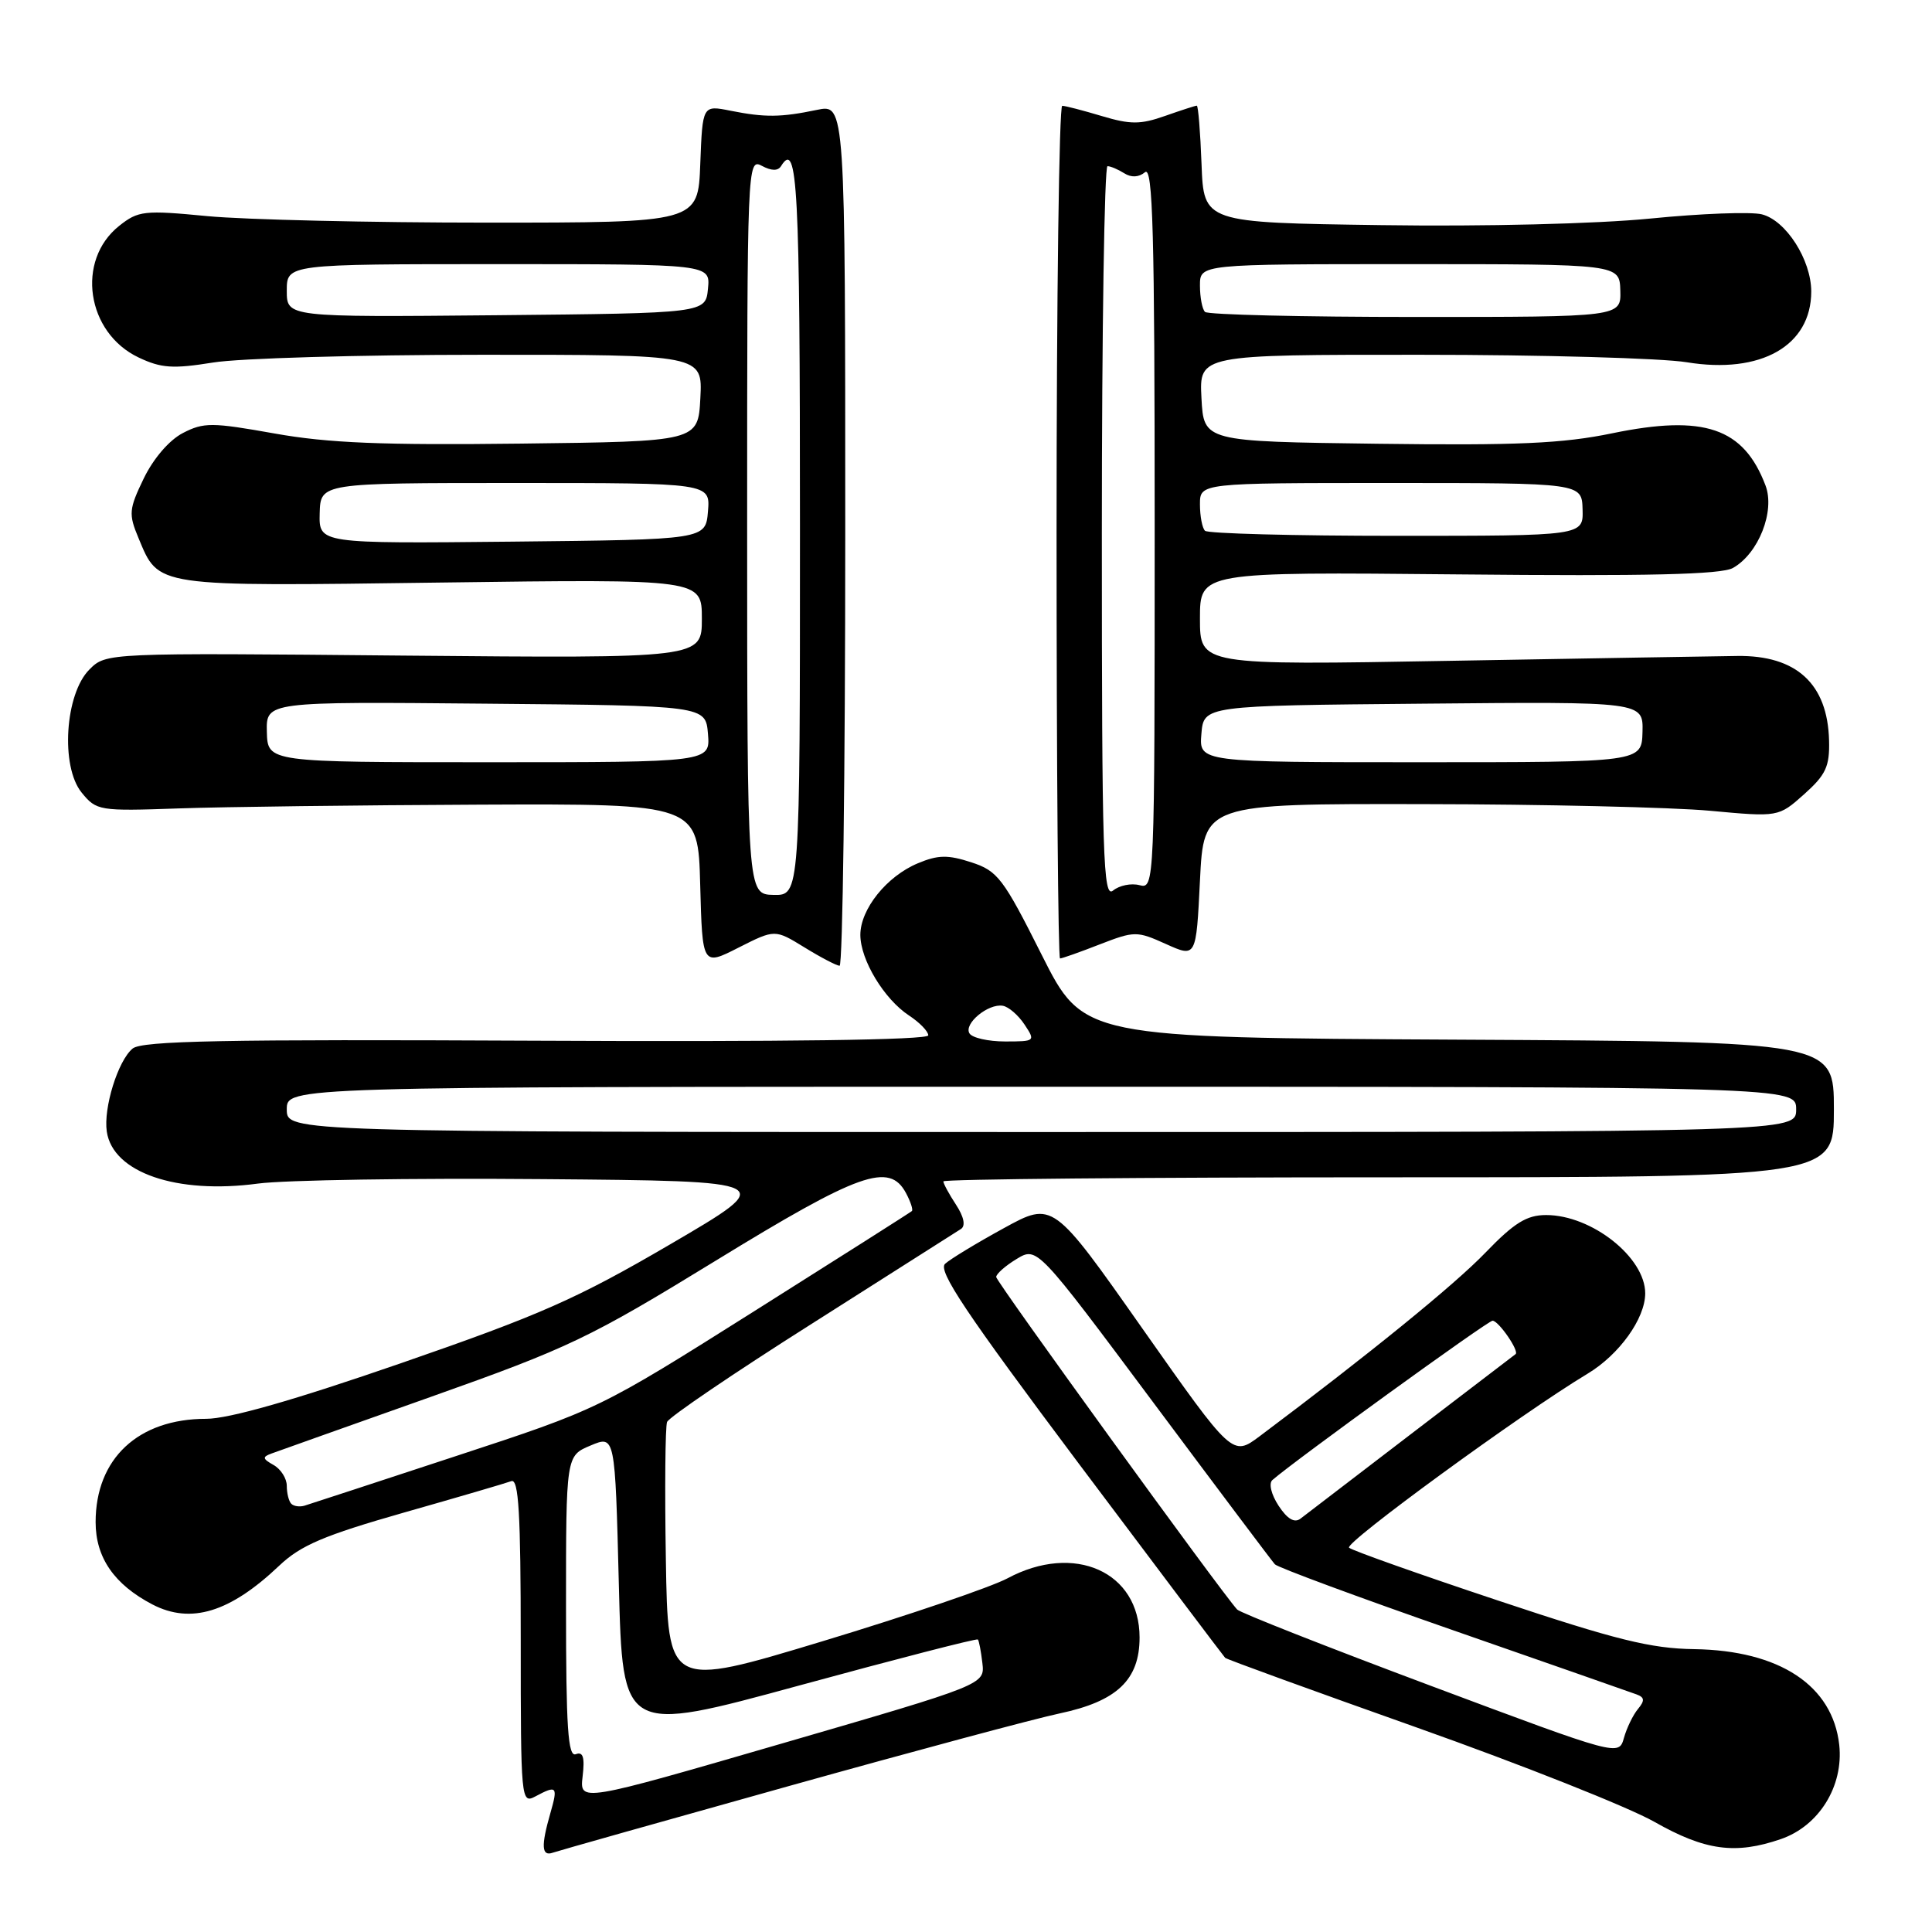 <?xml version="1.0" encoding="UTF-8" standalone="no"?>
<!DOCTYPE svg PUBLIC "-//W3C//DTD SVG 1.1//EN" "http://www.w3.org/Graphics/SVG/1.1/DTD/svg11.dtd" >
<svg xmlns="http://www.w3.org/2000/svg" xmlns:xlink="http://www.w3.org/1999/xlink" version="1.1" viewBox="0 0 256 256">
 <g >
 <path fill="currentColor"
d=" M 104.50 236.67 C 121.00 232.06 137.16 227.72 140.40 227.04 C 148.01 225.43 151.00 222.59 151.00 216.97 C 151.00 208.26 142.34 204.39 133.49 209.14 C 131.29 210.31 120.28 214.06 109.00 217.47 C 88.50 223.67 88.50 223.67 88.23 206.62 C 88.07 197.24 88.15 189.05 88.39 188.42 C 88.63 187.79 97.27 181.92 107.59 175.39 C 117.90 168.85 126.79 163.20 127.34 162.84 C 127.97 162.42 127.72 161.22 126.67 159.62 C 125.75 158.22 125.00 156.83 125.00 156.54 C 125.00 156.24 151.55 156.00 184.00 156.00 C 243.00 156.00 243.00 156.00 243.00 147.01 C 243.00 138.02 243.00 138.02 193.27 137.76 C 143.55 137.50 143.55 137.50 138.02 126.50 C 132.93 116.36 132.20 115.40 128.70 114.26 C 125.60 113.25 124.29 113.27 121.62 114.39 C 117.49 116.11 114.00 120.47 114.00 123.88 C 114.01 127.20 117.15 132.39 120.45 134.56 C 121.85 135.48 123.00 136.66 123.00 137.19 C 123.00 137.80 103.91 138.06 71.07 137.90 C 29.71 137.70 18.81 137.91 17.57 138.94 C 15.63 140.55 13.69 146.80 14.15 149.94 C 14.95 155.37 23.39 158.28 34.18 156.83 C 37.71 156.36 54.67 156.09 71.87 156.24 C 103.14 156.50 103.14 156.50 88.82 164.87 C 76.46 172.09 71.58 174.25 53.16 180.62 C 38.91 185.55 30.33 188.00 27.31 188.00 C 18.31 188.00 12.67 193.27 12.67 201.69 C 12.67 206.39 15.14 209.96 20.20 212.60 C 25.29 215.24 30.47 213.66 37.00 207.46 C 39.85 204.76 42.92 203.45 53.50 200.43 C 60.65 198.40 67.06 196.52 67.75 196.26 C 68.73 195.89 69.00 200.53 69.00 217.43 C 69.00 238.52 69.05 239.04 70.93 238.04 C 73.79 236.51 73.95 236.69 72.93 240.24 C 71.67 244.62 71.76 246.02 73.25 245.49 C 73.94 245.25 88.00 241.28 104.50 236.67 Z  M 235.97 243.69 C 241.03 241.95 244.30 236.67 243.71 231.21 C 242.84 223.34 235.81 218.69 224.50 218.52 C 218.74 218.44 214.14 217.30 198.50 212.08 C 188.05 208.60 179.17 205.45 178.76 205.08 C 178.07 204.47 201.65 187.26 210.35 182.03 C 214.56 179.50 217.99 174.72 218.00 171.38 C 218.00 166.61 210.91 161.00 204.87 161.00 C 202.30 161.00 200.65 162.02 196.82 165.99 C 192.73 170.24 181.41 179.44 166.91 190.31 C 163.31 193.00 163.31 193.00 151.41 176.09 C 139.52 159.17 139.52 159.17 133.01 162.74 C 129.43 164.70 125.93 166.82 125.23 167.46 C 124.23 168.37 127.98 173.97 142.97 193.97 C 153.43 207.91 162.15 219.48 162.34 219.67 C 162.53 219.87 173.99 224.03 187.80 228.93 C 201.61 233.83 215.75 239.44 219.21 241.40 C 225.94 245.22 229.95 245.76 235.97 243.69 Z  M 106.59 125.53 C 108.74 126.86 110.84 127.95 111.25 127.97 C 111.66 127.99 112.00 102.30 112.00 70.89 C 112.00 13.78 112.00 13.78 108.25 14.56 C 103.45 15.56 101.36 15.58 96.79 14.67 C 93.09 13.93 93.09 13.93 92.79 21.71 C 92.50 29.50 92.50 29.50 64.50 29.50 C 49.10 29.50 32.45 29.11 27.50 28.64 C 19.09 27.83 18.32 27.92 15.79 29.93 C 10.03 34.51 11.45 44.09 18.37 47.37 C 21.36 48.79 22.92 48.89 28.21 48.04 C 31.67 47.47 47.68 47.01 63.80 47.01 C 93.10 47.00 93.10 47.00 92.80 52.75 C 92.50 58.50 92.50 58.50 69.00 58.78 C 50.70 59.00 43.48 58.71 36.38 57.44 C 28.09 55.96 26.99 55.95 24.23 57.38 C 22.43 58.31 20.33 60.75 19.05 63.39 C 17.08 67.47 17.02 68.11 18.35 71.29 C 21.08 77.83 20.25 77.70 58.48 77.19 C 93.00 76.73 93.00 76.73 93.00 81.98 C 93.00 87.23 93.00 87.23 53.53 86.87 C 14.06 86.50 14.06 86.50 11.85 88.71 C 8.61 91.94 8.00 101.55 10.81 105.01 C 12.78 107.43 13.12 107.49 23.67 107.12 C 29.63 106.91 47.55 106.69 63.50 106.62 C 92.50 106.50 92.50 106.50 92.78 117.25 C 93.07 128.00 93.07 128.00 97.87 125.56 C 102.68 123.13 102.68 123.13 106.59 125.53 Z  M 145.71 125.14 C 150.34 123.35 150.64 123.35 154.50 125.09 C 158.50 126.89 158.50 126.89 159.00 116.70 C 159.50 106.50 159.50 106.50 188.50 106.55 C 204.45 106.57 221.59 106.97 226.58 107.43 C 235.66 108.27 235.66 108.27 239.07 105.23 C 241.94 102.66 242.45 101.56 242.36 98.12 C 242.17 90.61 238.03 86.81 230.18 86.92 C 227.60 86.95 210.54 87.24 192.25 87.56 C 159.00 88.15 159.00 88.15 159.00 81.96 C 159.00 75.78 159.00 75.78 193.25 76.11 C 218.37 76.36 228.07 76.13 229.62 75.26 C 233.01 73.36 235.23 67.74 233.94 64.33 C 231.04 56.68 225.82 54.90 213.64 57.41 C 207.09 58.77 201.02 59.04 182.50 58.80 C 159.50 58.50 159.50 58.50 159.20 52.75 C 158.90 47.00 158.90 47.00 188.20 47.01 C 204.32 47.01 220.20 47.46 223.50 48.00 C 233.33 49.61 240.00 45.82 240.00 38.62 C 239.99 34.42 236.65 29.20 233.45 28.40 C 232.02 28.04 225.37 28.29 218.67 28.96 C 211.56 29.66 196.73 30.03 183.00 29.83 C 159.50 29.50 159.50 29.50 159.21 21.75 C 159.05 17.49 158.77 14.00 158.58 14.00 C 158.40 14.00 156.51 14.61 154.38 15.36 C 151.12 16.51 149.78 16.51 146.00 15.38 C 143.53 14.64 141.16 14.02 140.75 14.02 C 140.34 14.01 140.00 39.42 140.00 70.50 C 140.00 101.58 140.21 127.00 140.46 127.00 C 140.72 127.00 143.08 126.17 145.71 125.14 Z  M 77.20 235.38 C 77.50 232.85 77.26 232.07 76.30 232.44 C 75.26 232.84 75.00 228.96 75.00 212.92 C 75.00 192.90 75.00 192.90 78.25 191.54 C 81.50 190.17 81.50 190.17 82.00 209.95 C 82.50 229.72 82.50 229.72 105.89 223.34 C 118.76 219.83 129.41 217.08 129.57 217.24 C 129.72 217.39 129.99 218.80 130.17 220.36 C 130.50 223.21 130.50 223.21 103.65 231.01 C 76.80 238.81 76.80 238.81 77.20 235.38 Z  M 38.60 199.26 C 38.27 198.94 38.00 197.86 38.00 196.88 C 38.00 195.90 37.21 194.66 36.25 194.12 C 34.77 193.29 34.73 193.05 36.00 192.59 C 36.83 192.29 46.34 188.90 57.15 185.07 C 75.39 178.60 78.11 177.30 94.83 167.05 C 113.90 155.36 117.84 153.96 120.05 158.09 C 120.66 159.23 121.01 160.31 120.83 160.47 C 120.65 160.64 111.25 166.61 99.94 173.74 C 79.37 186.71 79.37 186.71 60.44 192.93 C 50.02 196.36 40.98 199.32 40.35 199.51 C 39.71 199.70 38.93 199.59 38.60 199.26 Z  M 38.00 147.00 C 38.00 144.00 38.00 144.00 138.00 144.00 C 238.00 144.00 238.00 144.00 238.00 147.00 C 238.00 150.00 238.00 150.00 138.00 150.00 C 38.00 150.00 38.00 150.00 38.00 147.00 Z  M 128.46 136.93 C 127.67 135.65 130.94 132.94 132.88 133.27 C 133.64 133.40 134.93 134.51 135.75 135.75 C 137.22 137.96 137.17 138.00 133.18 138.00 C 130.95 138.00 128.82 137.52 128.46 136.93 Z  M 189.57 223.37 C 175.86 218.24 164.32 213.69 163.93 213.27 C 161.78 210.92 132.00 169.83 132.00 169.21 C 132.00 168.80 133.22 167.72 134.71 166.82 C 137.42 165.18 137.42 165.18 152.82 185.84 C 161.29 197.20 168.54 206.85 168.93 207.28 C 169.33 207.70 179.97 211.64 192.58 216.03 C 205.18 220.42 216.11 224.24 216.86 224.52 C 217.92 224.91 217.96 225.34 217.04 226.45 C 216.39 227.23 215.55 228.96 215.18 230.28 C 214.50 232.70 214.50 232.70 189.57 223.37 Z  M 169.42 199.52 C 168.44 198.02 168.09 196.56 168.60 196.11 C 171.58 193.51 197.15 175.00 197.77 175.00 C 198.57 175.00 201.35 179.04 200.82 179.43 C 200.64 179.56 194.43 184.31 187.00 189.99 C 179.57 195.68 172.97 200.73 172.32 201.23 C 171.52 201.84 170.57 201.27 169.42 199.52 Z  M 99.00 69.71 C 99.00 21.75 99.03 20.95 100.94 21.97 C 102.23 22.66 103.09 22.67 103.50 22.00 C 105.68 18.47 106.00 24.57 106.00 69.83 C 106.00 118.65 106.00 118.65 102.50 118.58 C 99.01 118.50 99.01 118.50 99.00 69.71 Z  M 35.36 96.99 C 35.26 92.97 35.26 92.97 64.38 93.24 C 93.50 93.50 93.50 93.50 93.81 97.25 C 94.12 101.00 94.12 101.00 64.79 101.00 C 35.47 101.00 35.47 101.00 35.36 96.99 Z  M 42.36 68.02 C 42.47 64.00 42.47 64.00 68.29 64.00 C 94.12 64.00 94.12 64.00 93.81 67.75 C 93.50 71.50 93.50 71.50 67.88 71.77 C 42.26 72.03 42.26 72.03 42.36 68.02 Z  M 38.00 38.52 C 38.00 35.00 38.00 35.00 66.06 35.00 C 94.13 35.00 94.13 35.00 93.81 38.25 C 93.50 41.50 93.50 41.50 65.75 41.77 C 38.00 42.03 38.00 42.03 38.00 38.52 Z  M 146.00 70.62 C 146.00 43.88 146.34 22.01 146.75 22.02 C 147.16 22.02 148.16 22.45 148.97 22.96 C 149.90 23.55 150.90 23.50 151.72 22.82 C 152.76 21.96 153.00 30.80 153.00 69.78 C 153.00 117.36 152.98 117.81 150.99 117.29 C 149.89 117.00 148.32 117.32 147.49 118.00 C 146.17 119.10 146.00 113.65 146.00 70.62 Z  M 159.19 97.25 C 159.50 93.50 159.50 93.50 188.62 93.24 C 217.74 92.97 217.74 92.97 217.64 96.99 C 217.53 101.00 217.53 101.00 188.21 101.00 C 158.88 101.00 158.88 101.00 159.19 97.25 Z  M 159.67 70.33 C 159.30 69.97 159.00 68.39 159.00 66.83 C 159.00 64.00 159.00 64.00 184.30 64.00 C 209.60 64.00 209.60 64.00 209.70 67.50 C 209.80 71.00 209.80 71.00 185.07 71.00 C 171.46 71.00 160.03 70.70 159.67 70.33 Z  M 159.67 41.33 C 159.30 40.97 159.00 39.39 159.00 37.83 C 159.00 35.00 159.00 35.00 186.80 35.00 C 214.60 35.00 214.60 35.00 214.70 38.50 C 214.80 42.00 214.80 42.00 187.57 42.00 C 172.59 42.00 160.03 41.70 159.67 41.33 Z "/>
</g>
</svg>